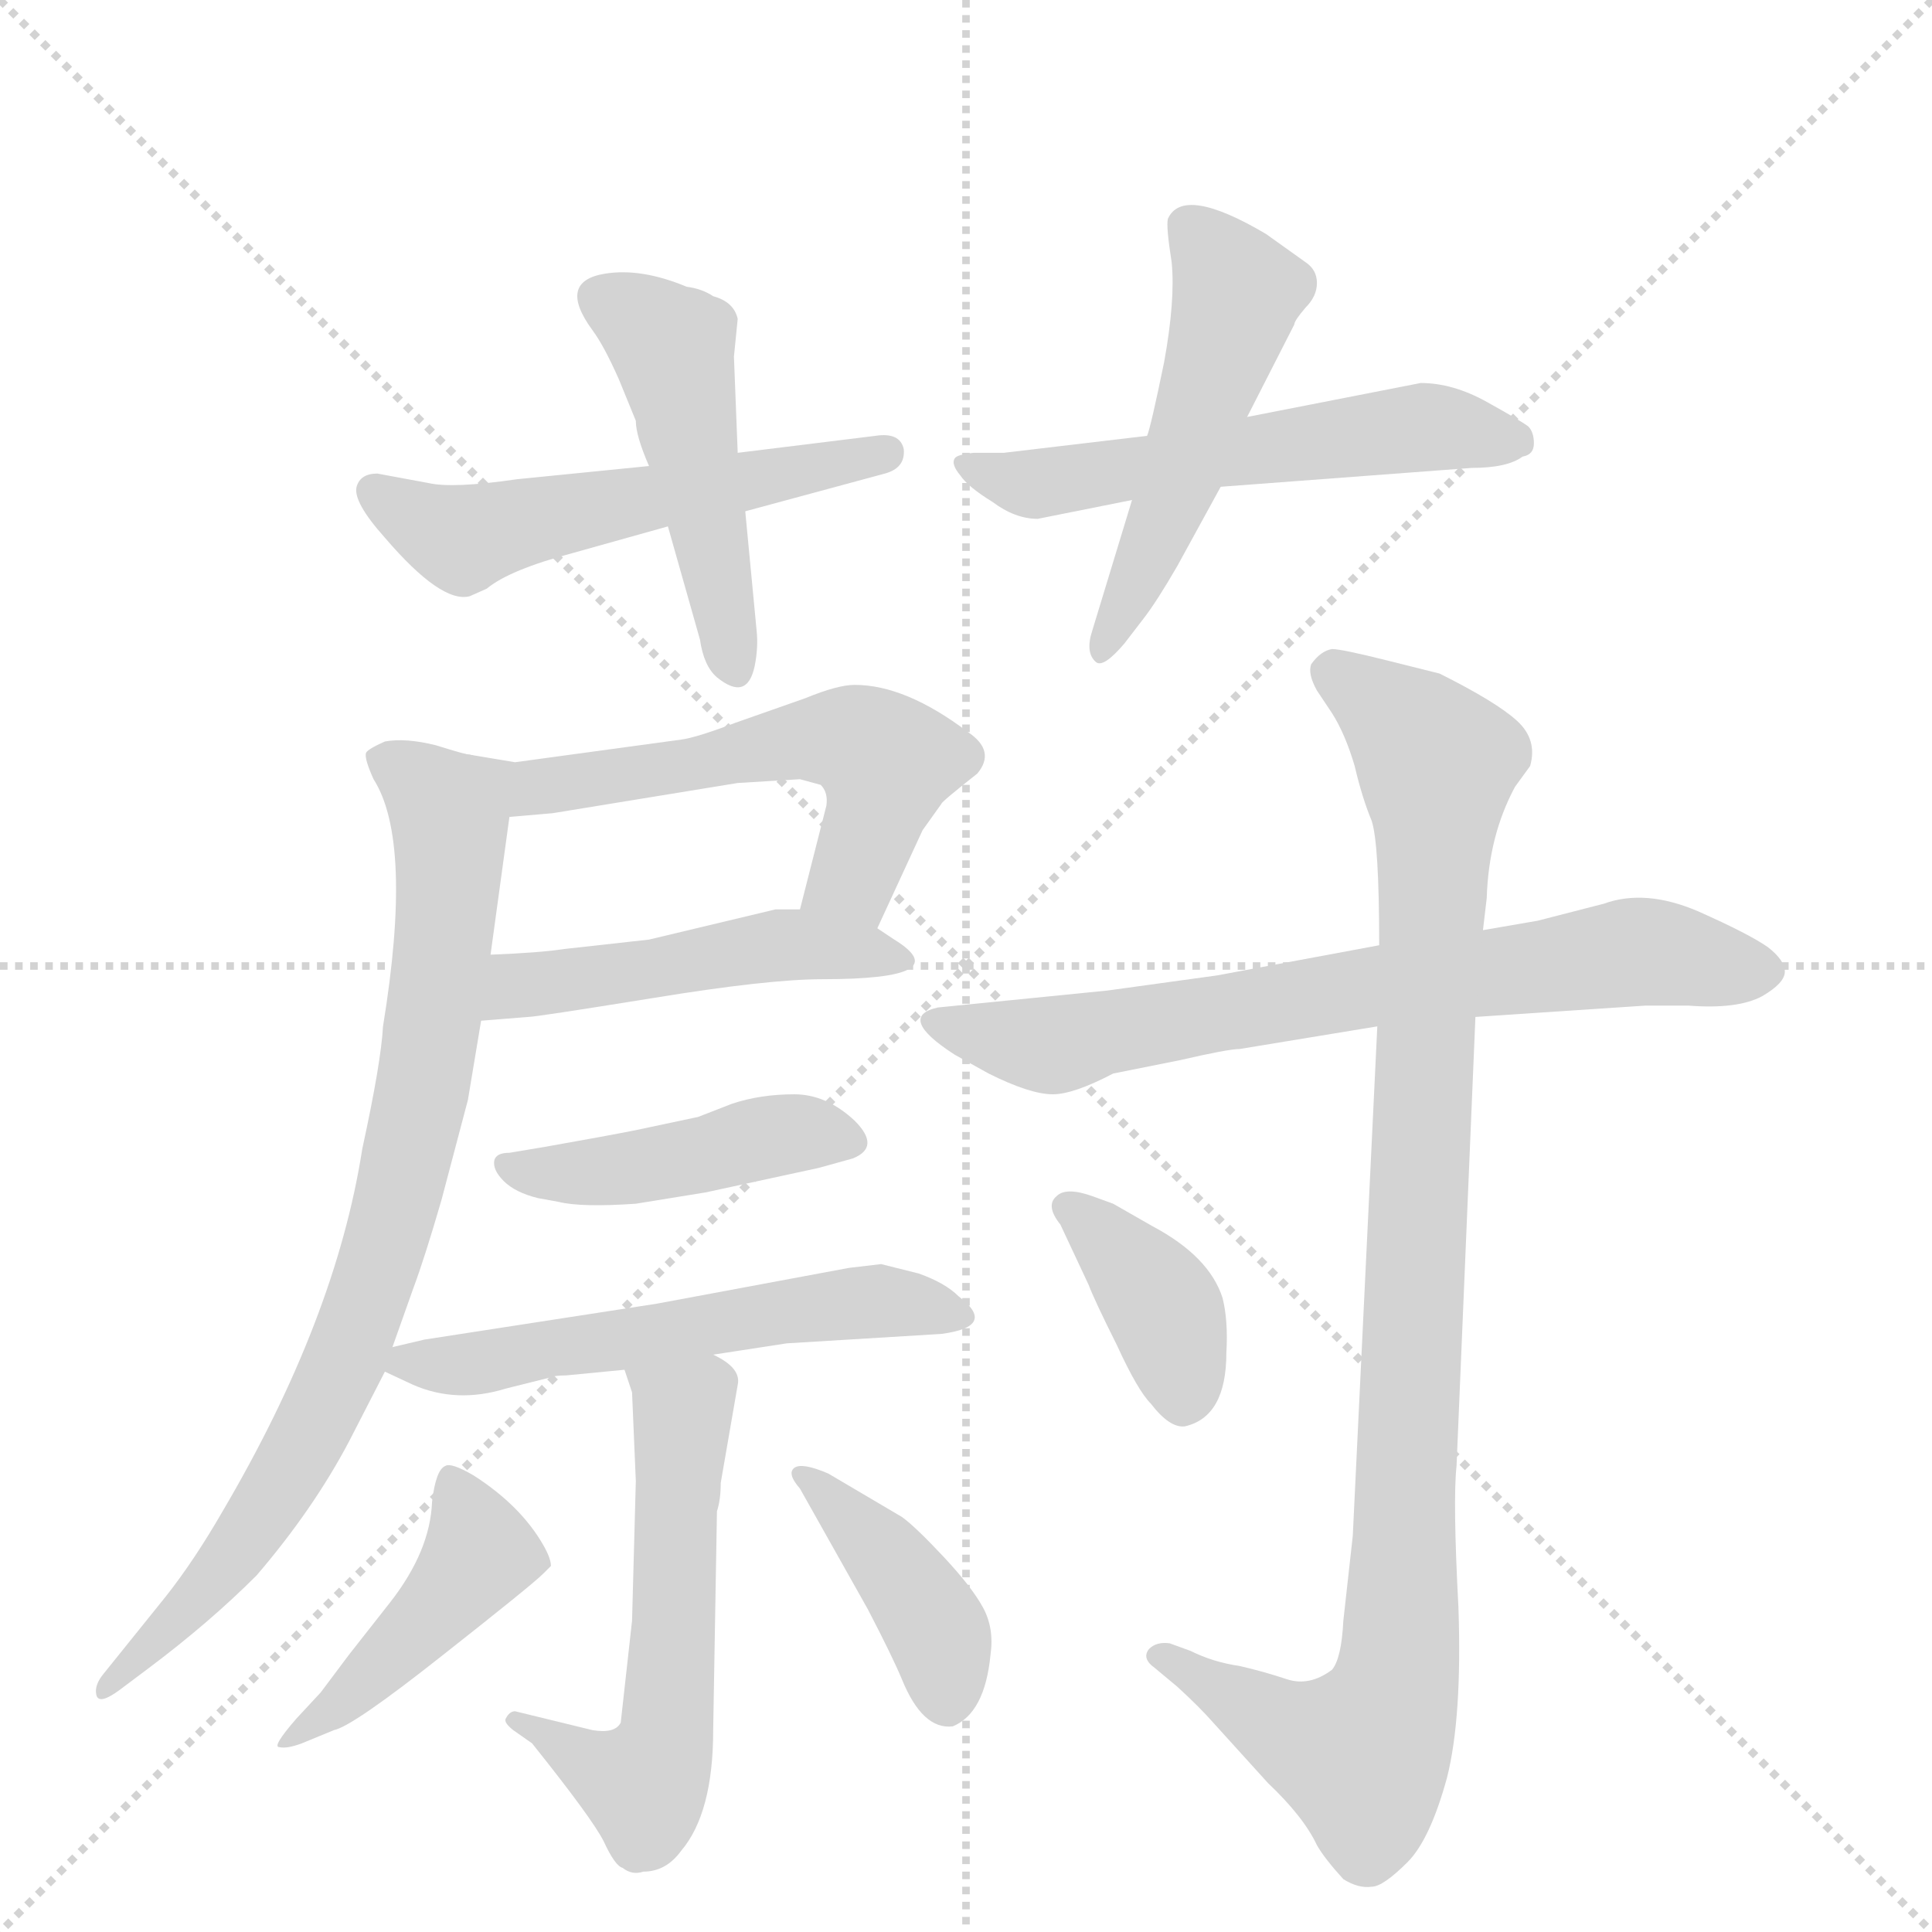 <svg version="1.1" viewBox="0 0 1024 1024" xmlns="http://www.w3.org/2000/svg">
  <g stroke="lightgray" stroke-dasharray="1,1" stroke-width="1" transform="scale(4, 4)">
    <line x1="0" y1="0" x2="256" y2="256"></line>
    <line x1="256" y1="0" x2="0" y2="256"></line>
    <line x1="128" y1="0" x2="128" y2="256"></line>
    <line x1="0" y1="128" x2="256" y2="128"></line>
  </g>
  <g transform="scale(1, -1) translate(0, -855)">
    <style type="text/css">
      
        @keyframes keyframes0 {
          from {
            stroke: blue;
            stroke-dashoffset: 537;
            stroke-width: 128;
          }
          64% {
            animation-timing-function: step-end;
            stroke: blue;
            stroke-dashoffset: 0;
            stroke-width: 128;
          }
          to {
            stroke: black;
            stroke-width: 1024;
          }
        }
        #make-me-a-hanzi-animation-0 {
          animation: keyframes0 0.687s both;
          animation-delay: 0s;
          animation-timing-function: linear;
        }
      
        @keyframes keyframes1 {
          from {
            stroke: blue;
            stroke-dashoffset: 471;
            stroke-width: 128;
          }
          61% {
            animation-timing-function: step-end;
            stroke: blue;
            stroke-dashoffset: 0;
            stroke-width: 128;
          }
          to {
            stroke: black;
            stroke-width: 1024;
          }
        }
        #make-me-a-hanzi-animation-1 {
          animation: keyframes1 0.633s both;
          animation-delay: 0.687s;
          animation-timing-function: linear;
        }
      
        @keyframes keyframes2 {
          from {
            stroke: blue;
            stroke-dashoffset: 552;
            stroke-width: 128;
          }
          64% {
            animation-timing-function: step-end;
            stroke: blue;
            stroke-dashoffset: 0;
            stroke-width: 128;
          }
          to {
            stroke: black;
            stroke-width: 1024;
          }
        }
        #make-me-a-hanzi-animation-2 {
          animation: keyframes2 0.699s both;
          animation-delay: 1.32s;
          animation-timing-function: linear;
        }
      
        @keyframes keyframes3 {
          from {
            stroke: blue;
            stroke-dashoffset: 504;
            stroke-width: 128;
          }
          62% {
            animation-timing-function: step-end;
            stroke: blue;
            stroke-dashoffset: 0;
            stroke-width: 128;
          }
          to {
            stroke: black;
            stroke-width: 1024;
          }
        }
        #make-me-a-hanzi-animation-3 {
          animation: keyframes3 0.66s both;
          animation-delay: 2.02s;
          animation-timing-function: linear;
        }
      
        @keyframes keyframes4 {
          from {
            stroke: blue;
            stroke-dashoffset: 568;
            stroke-width: 128;
          }
          65% {
            animation-timing-function: step-end;
            stroke: blue;
            stroke-dashoffset: 0;
            stroke-width: 128;
          }
          to {
            stroke: black;
            stroke-width: 1024;
          }
        }
        #make-me-a-hanzi-animation-4 {
          animation: keyframes4 0.712s both;
          animation-delay: 2.68s;
          animation-timing-function: linear;
        }
      
        @keyframes keyframes5 {
          from {
            stroke: blue;
            stroke-dashoffset: 478;
            stroke-width: 128;
          }
          61% {
            animation-timing-function: step-end;
            stroke: blue;
            stroke-dashoffset: 0;
            stroke-width: 128;
          }
          to {
            stroke: black;
            stroke-width: 1024;
          }
        }
        #make-me-a-hanzi-animation-5 {
          animation: keyframes5 0.639s both;
          animation-delay: 3.392s;
          animation-timing-function: linear;
        }
      
        @keyframes keyframes6 {
          from {
            stroke: blue;
            stroke-dashoffset: 812;
            stroke-width: 128;
          }
          73% {
            animation-timing-function: step-end;
            stroke: blue;
            stroke-dashoffset: 0;
            stroke-width: 128;
          }
          to {
            stroke: black;
            stroke-width: 1024;
          }
        }
        #make-me-a-hanzi-animation-6 {
          animation: keyframes6 0.911s both;
          animation-delay: 4.031s;
          animation-timing-function: linear;
        }
      
        @keyframes keyframes7 {
          from {
            stroke: blue;
            stroke-dashoffset: 439;
            stroke-width: 128;
          }
          59% {
            animation-timing-function: step-end;
            stroke: blue;
            stroke-dashoffset: 0;
            stroke-width: 128;
          }
          to {
            stroke: black;
            stroke-width: 1024;
          }
        }
        #make-me-a-hanzi-animation-7 {
          animation: keyframes7 0.607s both;
          animation-delay: 4.942s;
          animation-timing-function: linear;
        }
      
        @keyframes keyframes8 {
          from {
            stroke: blue;
            stroke-dashoffset: 554;
            stroke-width: 128;
          }
          64% {
            animation-timing-function: step-end;
            stroke: blue;
            stroke-dashoffset: 0;
            stroke-width: 128;
          }
          to {
            stroke: black;
            stroke-width: 1024;
          }
        }
        #make-me-a-hanzi-animation-8 {
          animation: keyframes8 0.701s both;
          animation-delay: 5.549s;
          animation-timing-function: linear;
        }
      
        @keyframes keyframes9 {
          from {
            stroke: blue;
            stroke-dashoffset: 560;
            stroke-width: 128;
          }
          65% {
            animation-timing-function: step-end;
            stroke: blue;
            stroke-dashoffset: 0;
            stroke-width: 128;
          }
          to {
            stroke: black;
            stroke-width: 1024;
          }
        }
        #make-me-a-hanzi-animation-9 {
          animation: keyframes9 0.706s both;
          animation-delay: 6.25s;
          animation-timing-function: linear;
        }
      
        @keyframes keyframes10 {
          from {
            stroke: blue;
            stroke-dashoffset: 440;
            stroke-width: 128;
          }
          59% {
            animation-timing-function: step-end;
            stroke: blue;
            stroke-dashoffset: 0;
            stroke-width: 128;
          }
          to {
            stroke: black;
            stroke-width: 1024;
          }
        }
        #make-me-a-hanzi-animation-10 {
          animation: keyframes10 0.608s both;
          animation-delay: 6.956s;
          animation-timing-function: linear;
        }
      
        @keyframes keyframes11 {
          from {
            stroke: blue;
            stroke-dashoffset: 402;
            stroke-width: 128;
          }
          57% {
            animation-timing-function: step-end;
            stroke: blue;
            stroke-dashoffset: 0;
            stroke-width: 128;
          }
          to {
            stroke: black;
            stroke-width: 1024;
          }
        }
        #make-me-a-hanzi-animation-11 {
          animation: keyframes11 0.577s both;
          animation-delay: 7.564s;
          animation-timing-function: linear;
        }
      
        @keyframes keyframes12 {
          from {
            stroke: blue;
            stroke-dashoffset: 695;
            stroke-width: 128;
          }
          69% {
            animation-timing-function: step-end;
            stroke: blue;
            stroke-dashoffset: 0;
            stroke-width: 128;
          }
          to {
            stroke: black;
            stroke-width: 1024;
          }
        }
        #make-me-a-hanzi-animation-12 {
          animation: keyframes12 0.816s both;
          animation-delay: 8.141s;
          animation-timing-function: linear;
        }
      
        @keyframes keyframes13 {
          from {
            stroke: blue;
            stroke-dashoffset: 976;
            stroke-width: 128;
          }
          76% {
            animation-timing-function: step-end;
            stroke: blue;
            stroke-dashoffset: 0;
            stroke-width: 128;
          }
          to {
            stroke: black;
            stroke-width: 1024;
          }
        }
        #make-me-a-hanzi-animation-13 {
          animation: keyframes13 1.044s both;
          animation-delay: 8.956s;
          animation-timing-function: linear;
        }
      
        @keyframes keyframes14 {
          from {
            stroke: blue;
            stroke-dashoffset: 378;
            stroke-width: 128;
          }
          55% {
            animation-timing-function: step-end;
            stroke: blue;
            stroke-dashoffset: 0;
            stroke-width: 128;
          }
          to {
            stroke: black;
            stroke-width: 1024;
          }
        }
        #make-me-a-hanzi-animation-14 {
          animation: keyframes14 0.558s both;
          animation-delay: 10.001s;
          animation-timing-function: linear;
        }
      
    </style>
    
      <path d="M 227 599 L 200 604 Q 191 604 189 597 Q 187 589 204 570 Q 234 535 249 539 L 258 543 Q 270 553 304 562 L 354 576 L 395 584 L 469 604 Q 480 607 479 617 Q 477 626 464 624 L 391 615 L 344 608 L 274 601 Q 240 596 227 599 Z" fill="lightgray"></path>
    
      <path d="M 354 576 L 371 516 Q 373 502 380 496 Q 396 483 400 502 Q 402 512 401 521 L 395 584 L 391 615 L 389 666 L 391 686 Q 389 695 378 698 Q 372 702 364 703 Q 340 713 321 710 Q 295 706 314 680 Q 320 672 328 654 L 337 632 Q 337 624 344 608 L 354 576 Z" fill="lightgray"></path>
    
      <path d="M 608 624 L 532 615 L 516 615 Q 507 614 506 612 Q 504 609 509 603 Q 513 597 526 589 Q 538 580 550 580 L 600 590 L 647 597 L 780 607 Q 799 607 807 613 Q 813 614 813 620 Q 813 626 810 629 Q 806 632 788 642 Q 770 652 753 652 L 661 634 L 608 624 Z" fill="lightgray"></path>
    
      <path d="M 600 590 L 579 521 Q 575 509 581 504 Q 585 501 596 514 L 606 527 Q 613 536 624 555 L 647 597 L 661 634 L 686 683 Q 686 685 692 692 Q 698 698 698 705 Q 698 712 692 716 L 671 731 Q 627 757 619 739 Q 618 735 621 716 Q 623 696 617 663 Q 610 629 608 624 L 600 590 Z" fill="lightgray"></path>
    
      <path d="M 391 440 L 424 442 L 435 439 Q 439 435 438 428 L 424 373 C 417 344 452 336 465 363 L 489 415 L 499 429 Q 499 430 518 445 Q 528 457 513 467 Q 480 492 453 492 Q 444 492 427 485 L 390 472 Q 369 464 361 463 L 273 451 L 249 455 C 219 460 240 419 270 422 L 293 424 L 391 440 Z" fill="lightgray"></path>
    
      <path d="M 424 373 L 411 373 L 344 357 L 299 352 Q 286 350 260 349 C 230 348 225 312 255 314 L 280 316 Q 284 316 346 326 Q 407 336 436 336 Q 508 336 474 357 L 465 363 L 424 373 Z" fill="lightgray"></path>
    
      <path d="M 260 349 L 270 422 C 274 448 274 448 249 455 Q 247 455 231 460 Q 215 464 204 462 Q 195 458 194 456 Q 193 453 198 442 Q 219 409 203 311 Q 202 292 192 246 Q 178 156 118 54 Q 103 28 88 9 L 55 -32 Q 50 -38 51 -43 Q 52 -49 63 -41 L 79 -29 Q 111 -5 136 20 Q 166 55 185 91 L 204 128 L 208 141 L 219 172 Q 225 188 234 219 L 248 272 L 255 314 L 260 349 Z" fill="lightgray"></path>
    
      <path d="M 288 247 L 270 244 Q 263 244 262 240 Q 261 235 267 229 Q 273 223 285 220 L 296 218 Q 308 215 337 217 L 374 223 L 434 236 L 452 241 Q 467 247 453 261 Q 438 275 421 275 Q 403 275 388 270 L 370 263 L 337 256 Q 322 253 288 247 Z" fill="lightgray"></path>
    
      <path d="M 378 137 L 417 143 L 499 148 Q 529 152 508 168 Q 501 175 487 180 L 467 185 L 450 183 L 348 164 L 225 145 L 208 141 C 187 136 187 136 204 128 L 219 121 Q 242 111 268 119 L 292 125 Q 294 126 300 126 L 331 129 L 378 137 Z" fill="lightgray"></path>
    
      <path d="M 378 -62 L 380 54 Q 382 60 382 69 L 391 121 Q 393 130 378 137 C 353 153 322 157 331 129 L 335 117 L 337 70 L 335 -4 L 329 -58 Q 326 -64 314 -62 L 273 -52 Q 270 -52 268 -56 Q 267 -58 272 -62 L 282 -69 Q 314 -109 320 -121 Q 326 -134 330 -135 Q 335 -139 341 -137 Q 353 -137 361 -126 Q 378 -106 378 -62 Z" fill="lightgray"></path>
    
      <path d="M 170 -42 L 157 -56 Q 144 -71 148 -71 Q 152 -72 160 -69 L 177 -62 Q 187 -60 235 -22 Q 282 15 288 21 L 292 25 Q 292 29 288 36 Q 276 57 251 73 Q 239 80 236 78 Q 231 76 229 59 Q 228 33 207 6 L 185 -22 L 170 -42 Z" fill="lightgray"></path>
    
      <path d="M 424 66 L 460 2 Q 473 -23 478 -35 Q 489 -62 505 -60 Q 522 -53 525 -22 Q 527 -8 521 3 Q 515 14 500 30 Q 485 46 478 51 L 439 74 Q 425 80 421 77 Q 417 74 424 66 Z" fill="lightgray"></path>
    
      <path d="M 645 338 L 587 330 L 497 321 Q 475 316 506 296 L 524 286 Q 546 275 558 275 Q 569 275 590 286 L 625 293 Q 651 299 657 299 L 730 311 L 782 316 L 872 322 L 895 322 Q 921 320 934 327 Q 946 334 946 340 Q 946 346 937 353 Q 927 360 900 372 Q 872 384 850 376 L 815 367 L 786 362 L 731 354 L 645 338 Z" fill="lightgray"></path>
    
      <path d="M 730 311 L 717 41 L 712 -4 Q 711 -24 706 -30 Q 694 -39 682 -35 Q 670 -31 657 -28 Q 643 -26 631 -20 L 620 -16 Q 613 -15 609 -19 Q 605 -24 612 -29 L 624 -39 Q 636 -50 643 -58 L 672 -90 Q 691 -108 698 -123 Q 702 -130 712 -141 Q 720 -146 727 -145 Q 733 -145 746 -132 Q 758 -120 767 -87 Q 775 -55 773 3 Q 770 60 772 78 L 782 316 L 786 362 L 788 379 Q 789 412 803 438 L 811 449 Q 815 463 804 473 Q 793 483 763 498 L 735 505 Q 711 511 706 511 Q 700 510 695 503 Q 693 498 698 489 L 706 477 Q 713 466 718 449 Q 722 432 727 420 Q 731 408 731 354 L 730 311 Z" fill="lightgray"></path>
    
      <path d="M 562 206 L 577 174 Q 580 166 592 142 Q 603 118 610 111 Q 620 98 628 99 Q 650 104 650 138 Q 651 155 648 167 Q 641 189 611 205 L 590 217 L 579 221 Q 565 226 560 221 Q 554 216 562 206 Z" fill="lightgray"></path>
    
    
      <clipPath id="make-me-a-hanzi-clip-0">
        <path d="M 227 599 L 200 604 Q 191 604 189 597 Q 187 589 204 570 Q 234 535 249 539 L 258 543 Q 270 553 304 562 L 354 576 L 395 584 L 469 604 Q 480 607 479 617 Q 477 626 464 624 L 391 615 L 344 608 L 274 601 Q 240 596 227 599 Z"></path>
      </clipPath>
      <path clip-path="url(#make-me-a-hanzi-clip-0)" d="M 199 594 L 246 570 L 470 615" fill="none" id="make-me-a-hanzi-animation-0" stroke-dasharray="409 818" stroke-linecap="round"></path>
    
      <clipPath id="make-me-a-hanzi-clip-1">
        <path d="M 354 576 L 371 516 Q 373 502 380 496 Q 396 483 400 502 Q 402 512 401 521 L 395 584 L 391 615 L 389 666 L 391 686 Q 389 695 378 698 Q 372 702 364 703 Q 340 713 321 710 Q 295 706 314 680 Q 320 672 328 654 L 337 632 Q 337 624 344 608 L 354 576 Z"></path>
      </clipPath>
      <path clip-path="url(#make-me-a-hanzi-clip-1)" d="M 321 694 L 356 671 L 389 501" fill="none" id="make-me-a-hanzi-animation-1" stroke-dasharray="343 686" stroke-linecap="round"></path>
    
      <clipPath id="make-me-a-hanzi-clip-2">
        <path d="M 608 624 L 532 615 L 516 615 Q 507 614 506 612 Q 504 609 509 603 Q 513 597 526 589 Q 538 580 550 580 L 600 590 L 647 597 L 780 607 Q 799 607 807 613 Q 813 614 813 620 Q 813 626 810 629 Q 806 632 788 642 Q 770 652 753 652 L 661 634 L 608 624 Z"></path>
      </clipPath>
      <path clip-path="url(#make-me-a-hanzi-clip-2)" d="M 512 609 L 547 598 L 750 629 L 804 622" fill="none" id="make-me-a-hanzi-animation-2" stroke-dasharray="424 848" stroke-linecap="round"></path>
    
      <clipPath id="make-me-a-hanzi-clip-3">
        <path d="M 600 590 L 579 521 Q 575 509 581 504 Q 585 501 596 514 L 606 527 Q 613 536 624 555 L 647 597 L 661 634 L 686 683 Q 686 685 692 692 Q 698 698 698 705 Q 698 712 692 716 L 671 731 Q 627 757 619 739 Q 618 735 621 716 Q 623 696 617 663 Q 610 629 608 624 L 600 590 Z"></path>
      </clipPath>
      <path clip-path="url(#make-me-a-hanzi-clip-3)" d="M 629 735 L 649 712 L 654 692 L 625 600 L 583 509" fill="none" id="make-me-a-hanzi-animation-3" stroke-dasharray="376 752" stroke-linecap="round"></path>
    
      <clipPath id="make-me-a-hanzi-clip-4">
        <path d="M 391 440 L 424 442 L 435 439 Q 439 435 438 428 L 424 373 C 417 344 452 336 465 363 L 489 415 L 499 429 Q 499 430 518 445 Q 528 457 513 467 Q 480 492 453 492 Q 444 492 427 485 L 390 472 Q 369 464 361 463 L 273 451 L 249 455 C 219 460 240 419 270 422 L 293 424 L 391 440 Z"></path>
      </clipPath>
      <path clip-path="url(#make-me-a-hanzi-clip-4)" d="M 254 451 L 277 437 L 452 463 L 470 451 L 463 419 L 453 392 L 432 378" fill="none" id="make-me-a-hanzi-animation-4" stroke-dasharray="440 880" stroke-linecap="round"></path>
    
      <clipPath id="make-me-a-hanzi-clip-5">
        <path d="M 424 373 L 411 373 L 344 357 L 299 352 Q 286 350 260 349 C 230 348 225 312 255 314 L 280 316 Q 284 316 346 326 Q 407 336 436 336 Q 508 336 474 357 L 465 363 L 424 373 Z"></path>
      </clipPath>
      <path clip-path="url(#make-me-a-hanzi-clip-5)" d="M 261 319 L 275 333 L 333 338 L 409 354 L 475 347" fill="none" id="make-me-a-hanzi-animation-5" stroke-dasharray="350 700" stroke-linecap="round"></path>
    
      <clipPath id="make-me-a-hanzi-clip-6">
        <path d="M 260 349 L 270 422 C 274 448 274 448 249 455 Q 247 455 231 460 Q 215 464 204 462 Q 195 458 194 456 Q 193 453 198 442 Q 219 409 203 311 Q 202 292 192 246 Q 178 156 118 54 Q 103 28 88 9 L 55 -32 Q 50 -38 51 -43 Q 52 -49 63 -41 L 79 -29 Q 111 -5 136 20 Q 166 55 185 91 L 204 128 L 208 141 L 219 172 Q 225 188 234 219 L 248 272 L 255 314 L 260 349 Z"></path>
      </clipPath>
      <path clip-path="url(#make-me-a-hanzi-clip-6)" d="M 204 451 L 232 432 L 239 404 L 223 272 L 197 174 L 170 106 L 144 60 L 111 15 L 56 -39" fill="none" id="make-me-a-hanzi-animation-6" stroke-dasharray="684 1368" stroke-linecap="round"></path>
    
      <clipPath id="make-me-a-hanzi-clip-7">
        <path d="M 288 247 L 270 244 Q 263 244 262 240 Q 261 235 267 229 Q 273 223 285 220 L 296 218 Q 308 215 337 217 L 374 223 L 434 236 L 452 241 Q 467 247 453 261 Q 438 275 421 275 Q 403 275 388 270 L 370 263 L 337 256 Q 322 253 288 247 Z"></path>
      </clipPath>
      <path clip-path="url(#make-me-a-hanzi-clip-7)" d="M 269 236 L 303 233 L 416 254 L 450 251" fill="none" id="make-me-a-hanzi-animation-7" stroke-dasharray="311 622" stroke-linecap="round"></path>
    
      <clipPath id="make-me-a-hanzi-clip-8">
        <path d="M 378 137 L 417 143 L 499 148 Q 529 152 508 168 Q 501 175 487 180 L 467 185 L 450 183 L 348 164 L 225 145 L 208 141 C 187 136 187 136 204 128 L 219 121 Q 242 111 268 119 L 292 125 Q 294 126 300 126 L 331 129 L 378 137 Z"></path>
      </clipPath>
      <path clip-path="url(#make-me-a-hanzi-clip-8)" d="M 211 133 L 258 133 L 456 165 L 487 164 L 505 157" fill="none" id="make-me-a-hanzi-animation-8" stroke-dasharray="426 852" stroke-linecap="round"></path>
    
      <clipPath id="make-me-a-hanzi-clip-9">
        <path d="M 378 -62 L 380 54 Q 382 60 382 69 L 391 121 Q 393 130 378 137 C 353 153 322 157 331 129 L 335 117 L 337 70 L 335 -4 L 329 -58 Q 326 -64 314 -62 L 273 -52 Q 270 -52 268 -56 Q 267 -58 272 -62 L 282 -69 Q 314 -109 320 -121 Q 326 -134 330 -135 Q 335 -139 341 -137 Q 353 -137 361 -126 Q 378 -106 378 -62 Z"></path>
      </clipPath>
      <path clip-path="url(#make-me-a-hanzi-clip-9)" d="M 340 125 L 362 106 L 353 -69 L 341 -90 L 273 -57" fill="none" id="make-me-a-hanzi-animation-9" stroke-dasharray="432 864" stroke-linecap="round"></path>
    
      <clipPath id="make-me-a-hanzi-clip-10">
        <path d="M 170 -42 L 157 -56 Q 144 -71 148 -71 Q 152 -72 160 -69 L 177 -62 Q 187 -60 235 -22 Q 282 15 288 21 L 292 25 Q 292 29 288 36 Q 276 57 251 73 Q 239 80 236 78 Q 231 76 229 59 Q 228 33 207 6 L 185 -22 L 170 -42 Z"></path>
      </clipPath>
      <path clip-path="url(#make-me-a-hanzi-clip-10)" d="M 241 69 L 253 30 L 216 -16 L 155 -63 L 154 -70" fill="none" id="make-me-a-hanzi-animation-10" stroke-dasharray="312 624" stroke-linecap="round"></path>
    
      <clipPath id="make-me-a-hanzi-clip-11">
        <path d="M 424 66 L 460 2 Q 473 -23 478 -35 Q 489 -62 505 -60 Q 522 -53 525 -22 Q 527 -8 521 3 Q 515 14 500 30 Q 485 46 478 51 L 439 74 Q 425 80 421 77 Q 417 74 424 66 Z"></path>
      </clipPath>
      <path clip-path="url(#make-me-a-hanzi-clip-11)" d="M 425 72 L 462 39 L 492 -1 L 502 -46" fill="none" id="make-me-a-hanzi-animation-11" stroke-dasharray="274 548" stroke-linecap="round"></path>
    
      <clipPath id="make-me-a-hanzi-clip-12">
        <path d="M 645 338 L 587 330 L 497 321 Q 475 316 506 296 L 524 286 Q 546 275 558 275 Q 569 275 590 286 L 625 293 Q 651 299 657 299 L 730 311 L 782 316 L 872 322 L 895 322 Q 921 320 934 327 Q 946 334 946 340 Q 946 346 937 353 Q 927 360 900 372 Q 872 384 850 376 L 815 367 L 786 362 L 731 354 L 645 338 Z"></path>
      </clipPath>
      <path clip-path="url(#make-me-a-hanzi-clip-12)" d="M 501 308 L 557 301 L 728 333 L 868 351 L 935 342" fill="none" id="make-me-a-hanzi-animation-12" stroke-dasharray="567 1134" stroke-linecap="round"></path>
    
      <clipPath id="make-me-a-hanzi-clip-13">
        <path d="M 730 311 L 717 41 L 712 -4 Q 711 -24 706 -30 Q 694 -39 682 -35 Q 670 -31 657 -28 Q 643 -26 631 -20 L 620 -16 Q 613 -15 609 -19 Q 605 -24 612 -29 L 624 -39 Q 636 -50 643 -58 L 672 -90 Q 691 -108 698 -123 Q 702 -130 712 -141 Q 720 -146 727 -145 Q 733 -145 746 -132 Q 758 -120 767 -87 Q 775 -55 773 3 Q 770 60 772 78 L 782 316 L 786 362 L 788 379 Q 789 412 803 438 L 811 449 Q 815 463 804 473 Q 793 483 763 498 L 735 505 Q 711 511 706 511 Q 700 510 695 503 Q 693 498 698 489 L 706 477 Q 713 466 718 449 Q 722 432 727 420 Q 731 408 731 354 L 730 311 Z"></path>
      </clipPath>
      <path clip-path="url(#make-me-a-hanzi-clip-13)" d="M 707 498 L 736 478 L 762 449 L 742 -24 L 736 -52 L 720 -74 L 675 -58 L 616 -22" fill="none" id="make-me-a-hanzi-animation-13" stroke-dasharray="848 1696" stroke-linecap="round"></path>
    
      <clipPath id="make-me-a-hanzi-clip-14">
        <path d="M 562 206 L 577 174 Q 580 166 592 142 Q 603 118 610 111 Q 620 98 628 99 Q 650 104 650 138 Q 651 155 648 167 Q 641 189 611 205 L 590 217 L 579 221 Q 565 226 560 221 Q 554 216 562 206 Z"></path>
      </clipPath>
      <path clip-path="url(#make-me-a-hanzi-clip-14)" d="M 566 214 L 616 162 L 628 114" fill="none" id="make-me-a-hanzi-animation-14" stroke-dasharray="250 500" stroke-linecap="round"></path>
    
  </g>
</svg>